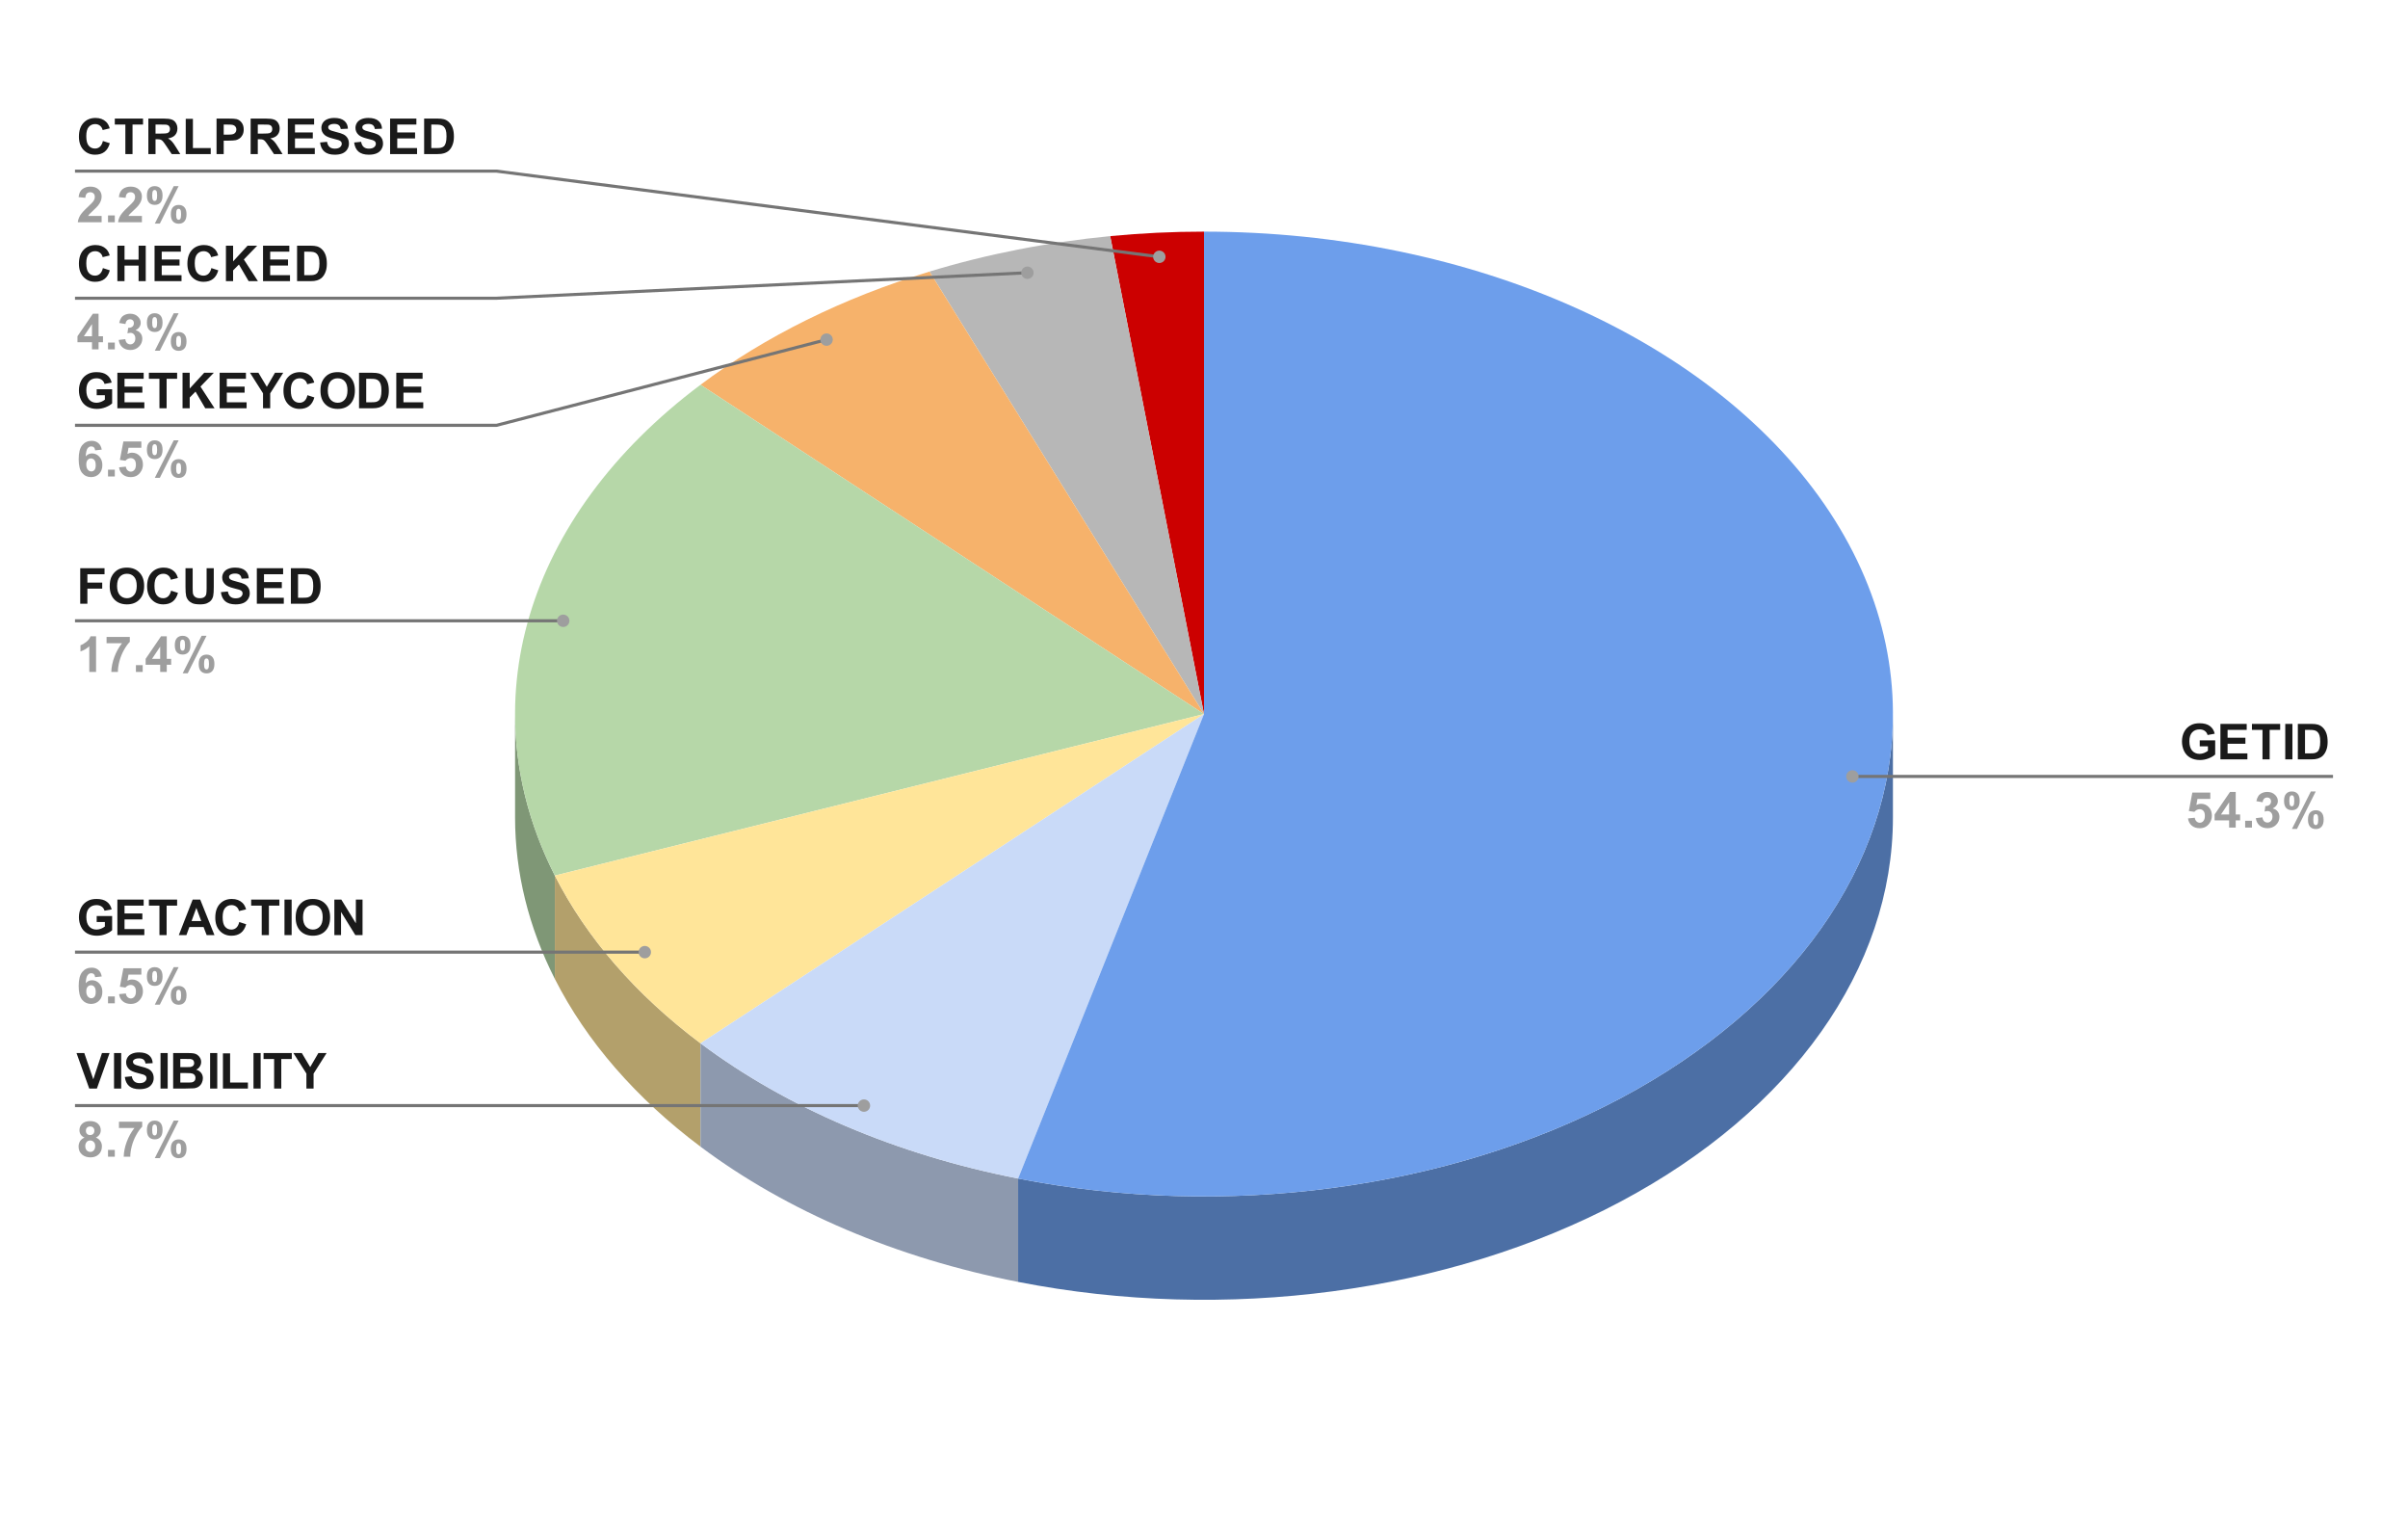 <svg version="1.1" viewBox="0.0 0.0 777.0 494.0" fill="none" stroke="none" stroke-linecap="square" stroke-miterlimit="10" width="777" height="494" xmlns:xlink="http://www.w3.org/1999/xlink" xmlns="http://www.w3.org/2000/svg"><path fill="#ffffff" d="M0 0L777.0 0L777.0 494.0L0 494.0L0 0Z" fill-rule="nonzero"/><path fill="#cc0000" d="M358.23 76.167C368.261 75.202 378.375 74.718 388.5 74.718L388.5 230.327Z" fill-rule="nonzero"/><path fill="#b7b7b7" d="M299.935 87.6C318.531 81.946 338.145 78.099 358.23 76.167L388.5 230.327Z" fill-rule="nonzero"/><path fill="#f6b26b" d="M226.035 124.115C246.833 108.527 271.987 96.098 299.935 87.6L388.5 230.327Z" fill-rule="nonzero"/><path fill="#7f9776" d="M179.035 315.783C170.541 299.053 166.2 281.428 166.2 263.673L166.2 230.327C166.2 248.083 170.541 265.708 179.035 282.438Z" fill-rule="nonzero"/><path fill="#b6d7a8" d="M179.035 282.438C151.225 227.661 169.351 166.601 226.035 124.115L388.5 230.327Z" fill-rule="nonzero"/><path fill="#b3a06b" d="M226.035 369.885C205.237 354.296 189.239 335.881 179.035 315.783L179.035 282.438C189.239 302.536 205.237 320.951 226.035 336.54Z" fill-rule="nonzero"/><path fill="#ffe599" d="M226.035 336.54C205.237 320.951 189.239 302.536 179.035 282.438L388.5 230.327Z" fill-rule="nonzero"/><path fill="#8d99ae" d="M328.524 413.512C289.296 405.818 253.842 390.726 226.035 369.885L226.035 336.54C253.842 357.381 289.296 372.473 328.524 380.167Z" fill-rule="nonzero"/><path fill="#c9daf8" d="M328.524 380.167C289.296 372.473 253.842 357.381 226.035 336.54L388.5 230.327Z" fill-rule="nonzero"/><path fill="#4c6fa5" d="M610.8 263.673C610.8 312.361 578.244 358.244 522.822 387.663C467.399 417.083 395.5 426.648 328.524 413.512L328.524 380.167C395.5 393.303 467.399 383.738 522.822 354.318C578.244 324.899 610.8 279.016 610.8 230.327Z" fill-rule="nonzero"/><path fill="#6d9eeb" d="M388.5 74.718C475.198 74.718 553.986 110 590.327 165.099C626.669 220.199 613.933 285.061 557.702 331.253C501.472 377.446 412.007 396.541 328.524 380.167L388.5 230.327Z" fill-rule="nonzero"/><path fill="#1a1a1a" d="M33.2 45.48L35.434 46.199Q34.919 48.074 33.716 48.996Q32.528 49.902 30.684 49.902Q28.403 49.902 26.934 48.34Q25.466 46.777 25.466 44.074Q25.466 41.215 26.934 39.636Q28.419 38.043 30.825 38.043Q32.919 38.043 34.231 39.293Q35.013 40.027 35.403 41.402L33.122 41.949Q32.919 41.058 32.263 40.543Q31.622 40.027 30.7 40.027Q29.434 40.027 28.637 40.949Q27.841 41.855 27.841 43.902Q27.841 46.074 28.622 46.996Q29.403 47.918 30.653 47.918Q31.575 47.918 32.231 47.34Q32.903 46.746 33.2 45.48ZM40.45 49.699L40.45 40.183L37.044 40.183L37.044 38.246L46.153 38.246L46.153 40.183L42.763 40.183L42.763 49.699L40.45 49.699ZM47.872 49.699L47.872 38.246L52.747 38.246Q54.575 38.246 55.403 38.558Q56.247 38.855 56.747 39.652Q57.247 40.433 57.247 41.449Q57.247 42.746 56.481 43.59Q55.731 44.418 54.216 44.636Q54.966 45.074 55.45 45.605Q55.95 46.121 56.778 47.465L58.169 49.699L55.403 49.699L53.731 47.199Q52.841 45.871 52.513 45.527Q52.184 45.168 51.809 45.043Q51.45 44.918 50.653 44.918L50.184 44.918L50.184 49.699L47.872 49.699ZM50.184 43.09L51.903 43.09Q53.559 43.09 53.966 42.949Q54.388 42.808 54.622 42.465Q54.856 42.121 54.856 41.605Q54.856 41.027 54.544 40.668Q54.247 40.308 53.684 40.215Q53.403 40.183 51.997 40.183L50.184 40.183L50.184 43.09ZM59.934 49.699L59.934 38.34L62.247 38.34L62.247 47.761L67.997 47.761L67.997 49.699L59.934 49.699ZM69.872 49.699L69.872 38.246L73.575 38.246Q75.684 38.246 76.325 38.418Q77.309 38.668 77.966 39.543Q78.638 40.402 78.638 41.761Q78.638 42.824 78.247 43.543Q77.872 44.261 77.278 44.668Q76.7 45.074 76.091 45.215Q75.263 45.371 73.684 45.371L72.184 45.371L72.184 49.699L69.872 49.699ZM72.184 40.183L72.184 43.433L73.45 43.433Q74.809 43.433 75.263 43.261Q75.731 43.074 75.997 42.699Q76.263 42.308 76.263 41.793Q76.263 41.168 75.888 40.761Q75.528 40.355 74.966 40.261Q74.544 40.183 73.294 40.183L72.184 40.183ZM80.872 49.699L80.872 38.246L85.747 38.246Q87.575 38.246 88.403 38.558Q89.247 38.855 89.747 39.652Q90.247 40.433 90.247 41.449Q90.247 42.746 89.481 43.59Q88.731 44.418 87.216 44.636Q87.966 45.074 88.45 45.605Q88.95 46.121 89.778 47.465L91.169 49.699L88.403 49.699L86.731 47.199Q85.841 45.871 85.513 45.527Q85.184 45.168 84.809 45.043Q84.45 44.918 83.653 44.918L83.184 44.918L83.184 49.699L80.872 49.699ZM83.184 43.09L84.903 43.09Q86.559 43.09 86.966 42.949Q87.388 42.808 87.622 42.465Q87.856 42.121 87.856 41.605Q87.856 41.027 87.544 40.668Q87.247 40.308 86.684 40.215Q86.403 40.183 84.997 40.183L83.184 40.183L83.184 43.09ZM92.872 49.699L92.872 38.246L101.356 38.246L101.356 40.183L95.184 40.183L95.184 42.715L100.934 42.715L100.934 44.652L95.184 44.652L95.184 47.761L101.575 47.761L101.575 49.699L92.872 49.699ZM103.278 45.965L105.528 45.746Q105.731 46.886 106.356 47.418Q106.981 47.949 108.028 47.949Q109.153 47.949 109.716 47.48Q110.278 46.996 110.278 46.371Q110.278 45.965 110.044 45.683Q109.809 45.386 109.216 45.183Q108.809 45.043 107.356 44.683Q105.497 44.215 104.747 43.543Q103.7 42.605 103.7 41.246Q103.7 40.371 104.184 39.605Q104.684 38.84 105.622 38.449Q106.559 38.043 107.872 38.043Q110.028 38.043 111.122 38.996Q112.216 39.933 112.263 41.511L109.95 41.621Q109.809 40.73 109.309 40.355Q108.825 39.965 107.856 39.965Q106.841 39.965 106.278 40.371Q105.903 40.636 105.903 41.09Q105.903 41.496 106.247 41.777Q106.684 42.152 108.372 42.558Q110.059 42.949 110.872 43.371Q111.684 43.793 112.138 44.543Q112.591 45.277 112.591 46.355Q112.591 47.34 112.044 48.199Q111.497 49.058 110.497 49.48Q109.497 49.902 108.013 49.902Q105.841 49.902 104.669 48.902Q103.513 47.886 103.278 45.965ZM114.278 45.965L116.528 45.746Q116.731 46.886 117.356 47.418Q117.981 47.949 119.028 47.949Q120.153 47.949 120.716 47.48Q121.278 46.996 121.278 46.371Q121.278 45.965 121.044 45.683Q120.809 45.386 120.216 45.183Q119.809 45.043 118.356 44.683Q116.497 44.215 115.747 43.543Q114.7 42.605 114.7 41.246Q114.7 40.371 115.184 39.605Q115.684 38.84 116.622 38.449Q117.559 38.043 118.872 38.043Q121.028 38.043 122.122 38.996Q123.216 39.933 123.263 41.511L120.95 41.621Q120.809 40.73 120.309 40.355Q119.825 39.965 118.856 39.965Q117.841 39.965 117.278 40.371Q116.903 40.636 116.903 41.09Q116.903 41.496 117.247 41.777Q117.684 42.152 119.372 42.558Q121.059 42.949 121.872 43.371Q122.684 43.793 123.138 44.543Q123.591 45.277 123.591 46.355Q123.591 47.34 123.044 48.199Q122.497 49.058 121.497 49.48Q120.497 49.902 119.013 49.902Q116.841 49.902 115.669 48.902Q114.513 47.886 114.278 45.965ZM125.872 49.699L125.872 38.246L134.356 38.246L134.356 40.183L128.184 40.183L128.184 42.715L133.934 42.715L133.934 44.652L128.184 44.652L128.184 47.761L134.575 47.761L134.575 49.699L125.872 49.699ZM136.856 38.246L141.091 38.246Q142.512 38.246 143.262 38.465Q144.278 38.761 144.997 39.527Q145.716 40.277 146.091 41.371Q146.466 42.465 146.466 44.074Q146.466 45.496 146.106 46.511Q145.684 47.761 144.887 48.543Q144.278 49.121 143.262 49.449Q142.497 49.699 141.216 49.699L136.856 49.699L136.856 38.246ZM139.169 40.183L139.169 47.761L140.903 47.761Q141.872 47.761 142.294 47.652Q142.856 47.511 143.231 47.183Q143.606 46.84 143.841 46.074Q144.075 45.308 144.075 43.98Q144.075 42.652 143.841 41.949Q143.606 41.23 143.184 40.84Q142.762 40.433 142.106 40.293Q141.622 40.183 140.216 40.183L139.169 40.183Z" fill-rule="nonzero"/><path fill="#9e9e9e" d="M32.794 69.652L32.794 71.699L25.106 71.699Q25.231 70.543 25.856 69.511Q26.481 68.465 28.325 66.761Q29.809 65.371 30.137 64.886Q30.591 64.199 30.591 63.543Q30.591 62.808 30.2 62.418Q29.809 62.011 29.106 62.011Q28.419 62.011 28.012 62.433Q27.606 62.84 27.544 63.808L25.356 63.59Q25.559 61.777 26.591 60.996Q27.622 60.199 29.169 60.199Q30.856 60.199 31.825 61.121Q32.794 62.027 32.794 63.386Q32.794 64.152 32.513 64.855Q32.247 65.558 31.637 66.324Q31.247 66.824 30.2 67.777Q29.169 68.73 28.887 69.043Q28.606 69.355 28.434 69.652L32.794 69.652ZM34.856 71.699L34.856 69.496L37.044 69.496L37.044 71.699L34.856 71.699ZM45.794 69.652L45.794 71.699L38.106 71.699Q38.231 70.543 38.856 69.511Q39.481 68.465 41.325 66.761Q42.809 65.371 43.138 64.886Q43.591 64.199 43.591 63.543Q43.591 62.808 43.2 62.418Q42.809 62.011 42.106 62.011Q41.419 62.011 41.013 62.433Q40.606 62.84 40.544 63.808L38.356 63.59Q38.559 61.777 39.591 60.996Q40.622 60.199 42.169 60.199Q43.856 60.199 44.825 61.121Q45.794 62.027 45.794 63.386Q45.794 64.152 45.513 64.855Q45.247 65.558 44.638 66.324Q44.247 66.824 43.2 67.777Q42.169 68.73 41.888 69.043Q41.606 69.355 41.434 69.652L45.794 69.652ZM47.403 63.074Q47.403 61.527 48.075 60.793Q48.747 60.043 49.903 60.043Q51.106 60.043 51.778 60.793Q52.45 61.527 52.45 63.074Q52.45 64.605 51.778 65.355Q51.106 66.09 49.95 66.09Q48.747 66.09 48.075 65.355Q47.403 64.621 47.403 63.074ZM49.106 63.058Q49.106 64.168 49.372 64.558Q49.559 64.84 49.903 64.84Q50.263 64.84 50.45 64.558Q50.7 64.168 50.7 63.058Q50.7 61.933 50.45 61.558Q50.263 61.277 49.903 61.277Q49.559 61.277 49.372 61.558Q49.106 61.933 49.106 63.058ZM51.575 72.136L49.95 72.136L56.059 60.043L57.638 60.043L51.575 72.136ZM55.122 69.121Q55.122 67.59 55.794 66.855Q56.481 66.105 57.653 66.105Q58.825 66.105 59.497 66.855Q60.184 67.59 60.184 69.121Q60.184 70.668 59.497 71.418Q58.825 72.168 57.669 72.168Q56.481 72.168 55.794 71.418Q55.122 70.668 55.122 69.121ZM56.841 69.121Q56.841 70.23 57.091 70.605Q57.294 70.902 57.638 70.902Q57.981 70.902 58.169 70.621Q58.434 70.23 58.434 69.121Q58.434 67.996 58.184 67.621Q57.981 67.34 57.638 67.34Q57.278 67.34 57.091 67.621Q56.841 67.996 56.841 69.121Z" fill-rule="nonzero"/><path stroke="#757575" stroke-width="1.0" stroke-linecap="butt" d="M24.7 55.199L160.2 55.199L374.088 82.843" fill-rule="nonzero"/><path fill="#9e9e9e" d="M376.088 82.843C376.088 81.738 375.193 80.843 374.088 80.843C372.984 80.843 372.088 81.738 372.088 82.843C372.088 83.947 372.984 84.843 374.088 84.843C375.193 84.843 376.088 83.947 376.088 82.843" fill-rule="nonzero"/><path fill="#1a1a1a" d="M33.2 86.48L35.434 87.199Q34.919 89.074 33.716 89.996Q32.528 90.902 30.684 90.902Q28.403 90.902 26.934 89.34Q25.466 87.777 25.466 85.074Q25.466 82.215 26.934 80.636Q28.419 79.043 30.825 79.043Q32.919 79.043 34.231 80.293Q35.013 81.027 35.403 82.402L33.122 82.949Q32.919 82.058 32.263 81.543Q31.622 81.027 30.7 81.027Q29.434 81.027 28.637 81.949Q27.841 82.855 27.841 84.902Q27.841 87.074 28.622 87.996Q29.403 88.918 30.653 88.918Q31.575 88.918 32.231 88.34Q32.903 87.746 33.2 86.48ZM37.872 90.699L37.872 79.246L40.184 79.246L40.184 83.746L44.716 83.746L44.716 79.246L47.028 79.246L47.028 90.699L44.716 90.699L44.716 85.683L40.184 85.683L40.184 90.699L37.872 90.699ZM49.872 90.699L49.872 79.246L58.356 79.246L58.356 81.183L52.184 81.183L52.184 83.715L57.934 83.715L57.934 85.652L52.184 85.652L52.184 88.761L58.575 88.761L58.575 90.699L49.872 90.699ZM68.2 86.48L70.434 87.199Q69.919 89.074 68.716 89.996Q67.528 90.902 65.684 90.902Q63.403 90.902 61.934 89.34Q60.466 87.777 60.466 85.074Q60.466 82.215 61.934 80.636Q63.419 79.043 65.825 79.043Q67.919 79.043 69.231 80.293Q70.013 81.027 70.403 82.402L68.122 82.949Q67.919 82.058 67.263 81.543Q66.622 81.027 65.7 81.027Q64.434 81.027 63.638 81.949Q62.841 82.855 62.841 84.902Q62.841 87.074 63.622 87.996Q64.403 88.918 65.653 88.918Q66.575 88.918 67.231 88.34Q67.903 87.746 68.2 86.48ZM72.903 90.699L72.903 79.246L75.216 79.246L75.216 84.324L79.888 79.246L82.997 79.246L78.684 83.699L83.231 90.699L80.231 90.699L77.091 85.324L75.216 87.23L75.216 90.699L72.903 90.699ZM84.872 90.699L84.872 79.246L93.356 79.246L93.356 81.183L87.184 81.183L87.184 83.715L92.934 83.715L92.934 85.652L87.184 85.652L87.184 88.761L93.575 88.761L93.575 90.699L84.872 90.699ZM95.856 79.246L100.091 79.246Q101.513 79.246 102.263 79.465Q103.278 79.761 103.997 80.527Q104.716 81.277 105.091 82.371Q105.466 83.465 105.466 85.074Q105.466 86.496 105.106 87.511Q104.684 88.761 103.888 89.543Q103.278 90.121 102.263 90.449Q101.497 90.699 100.216 90.699L95.856 90.699L95.856 79.246ZM98.169 81.183L98.169 88.761L99.903 88.761Q100.872 88.761 101.294 88.652Q101.856 88.511 102.231 88.183Q102.606 87.84 102.841 87.074Q103.075 86.308 103.075 84.98Q103.075 83.652 102.841 82.949Q102.606 82.23 102.184 81.84Q101.763 81.433 101.106 81.293Q100.622 81.183 99.216 81.183L98.169 81.183Z" fill-rule="nonzero"/><path fill="#9e9e9e" d="M29.684 112.699L29.684 110.386L24.997 110.386L24.997 108.465L29.966 101.199L31.809 101.199L31.809 108.465L33.231 108.465L33.231 110.386L31.809 110.386L31.809 112.699L29.684 112.699ZM29.684 108.465L29.684 104.543L27.059 108.465L29.684 108.465ZM34.856 112.699L34.856 110.496L37.044 110.496L37.044 112.699L34.856 112.699ZM38.309 109.652L40.434 109.402Q40.528 110.215 40.966 110.652Q41.419 111.074 42.059 111.074Q42.731 111.074 43.2 110.558Q43.669 110.043 43.669 109.168Q43.669 108.34 43.216 107.855Q42.778 107.371 42.138 107.371Q41.716 107.371 41.122 107.527L41.372 105.746Q42.263 105.761 42.731 105.355Q43.2 104.949 43.2 104.261Q43.2 103.683 42.856 103.34Q42.513 102.996 41.934 102.996Q41.372 102.996 40.966 103.386Q40.575 103.777 40.497 104.527L38.466 104.183Q38.684 103.152 39.106 102.527Q39.528 101.902 40.294 101.558Q41.059 101.199 41.997 101.199Q43.622 101.199 44.591 102.23Q45.403 103.074 45.403 104.136Q45.403 105.636 43.747 106.543Q44.731 106.746 45.325 107.48Q45.919 108.215 45.919 109.261Q45.919 110.761 44.809 111.84Q43.716 112.902 42.075 112.902Q40.513 112.902 39.481 112.011Q38.466 111.105 38.309 109.652ZM47.403 104.074Q47.403 102.527 48.075 101.793Q48.747 101.043 49.903 101.043Q51.106 101.043 51.778 101.793Q52.45 102.527 52.45 104.074Q52.45 105.605 51.778 106.355Q51.106 107.09 49.95 107.09Q48.747 107.09 48.075 106.355Q47.403 105.621 47.403 104.074ZM49.106 104.058Q49.106 105.168 49.372 105.558Q49.559 105.84 49.903 105.84Q50.263 105.84 50.45 105.558Q50.7 105.168 50.7 104.058Q50.7 102.933 50.45 102.558Q50.263 102.277 49.903 102.277Q49.559 102.277 49.372 102.558Q49.106 102.933 49.106 104.058ZM51.575 113.136L49.95 113.136L56.059 101.043L57.638 101.043L51.575 113.136ZM55.122 110.121Q55.122 108.59 55.794 107.855Q56.481 107.105 57.653 107.105Q58.825 107.105 59.497 107.855Q60.184 108.59 60.184 110.121Q60.184 111.668 59.497 112.418Q58.825 113.168 57.669 113.168Q56.481 113.168 55.794 112.418Q55.122 111.668 55.122 110.121ZM56.841 110.121Q56.841 111.23 57.091 111.605Q57.294 111.902 57.638 111.902Q57.981 111.902 58.169 111.621Q58.434 111.23 58.434 110.121Q58.434 108.996 58.184 108.621Q57.981 108.34 57.638 108.34Q57.278 108.34 57.091 108.621Q56.841 108.996 56.841 110.121Z" fill-rule="nonzero"/><path stroke="#757575" stroke-width="1.0" stroke-linecap="butt" d="M24.7 96.199L160.2 96.199L331.523 87.98" fill-rule="nonzero"/><path fill="#9e9e9e" d="M333.523 87.98C333.523 86.875 332.628 85.98 331.523 85.98C330.418 85.98 329.523 86.875 329.523 87.98C329.523 89.084 330.418 89.98 331.523 89.98C332.628 89.98 333.523 89.084 333.523 87.98" fill-rule="nonzero"/><path fill="#1a1a1a" d="M31.2 127.48L31.2 125.558L36.184 125.558L36.184 130.121Q35.45 130.824 34.075 131.371Q32.7 131.902 31.278 131.902Q29.481 131.902 28.137 131.152Q26.809 130.386 26.137 128.98Q25.466 127.574 25.466 125.933Q25.466 124.136 26.216 122.746Q26.966 121.355 28.419 120.621Q29.512 120.043 31.153 120.043Q33.294 120.043 34.481 120.949Q35.684 121.84 36.028 123.418L33.731 123.84Q33.497 122.996 32.825 122.511Q32.153 122.027 31.153 122.027Q29.637 122.027 28.747 122.996Q27.856 123.949 27.856 125.84Q27.856 127.871 28.762 128.902Q29.669 129.918 31.137 129.918Q31.856 129.918 32.591 129.636Q33.325 129.34 33.841 128.933L33.841 127.48L31.2 127.48ZM37.872 131.699L37.872 120.246L46.356 120.246L46.356 122.183L40.184 122.183L40.184 124.715L45.934 124.715L45.934 126.652L40.184 126.652L40.184 129.761L46.575 129.761L46.575 131.699L37.872 131.699ZM51.45 131.699L51.45 122.183L48.044 122.183L48.044 120.246L57.153 120.246L57.153 122.183L53.763 122.183L53.763 131.699L51.45 131.699ZM58.903 131.699L58.903 120.246L61.216 120.246L61.216 125.324L65.888 120.246L68.997 120.246L64.684 124.699L69.231 131.699L66.231 131.699L63.091 126.324L61.216 128.23L61.216 131.699L58.903 131.699ZM70.872 131.699L70.872 120.246L79.356 120.246L79.356 122.183L73.184 122.183L73.184 124.715L78.934 124.715L78.934 126.652L73.184 126.652L73.184 129.761L79.575 129.761L79.575 131.699L70.872 131.699ZM84.872 131.699L84.872 126.871L80.669 120.246L83.388 120.246L86.091 124.777L88.731 120.246L91.388 120.246L87.184 126.886L87.184 131.699L84.872 131.699ZM99.2 127.48L101.434 128.199Q100.919 130.074 99.716 130.996Q98.528 131.902 96.684 131.902Q94.403 131.902 92.934 130.34Q91.466 128.777 91.466 126.074Q91.466 123.215 92.934 121.636Q94.419 120.043 96.825 120.043Q98.919 120.043 100.231 121.293Q101.013 122.027 101.403 123.402L99.122 123.949Q98.919 123.058 98.263 122.543Q97.622 122.027 96.7 122.027Q95.434 122.027 94.638 122.949Q93.841 123.855 93.841 125.902Q93.841 128.074 94.622 128.996Q95.403 129.918 96.653 129.918Q97.575 129.918 98.231 129.34Q98.903 128.746 99.2 127.48ZM103.403 126.043Q103.403 124.293 103.919 123.105Q104.309 122.23 104.981 121.543Q105.669 120.84 106.466 120.496Q107.544 120.043 108.934 120.043Q111.466 120.043 112.981 121.621Q114.513 123.183 114.513 125.98Q114.513 128.761 112.997 130.34Q111.497 131.902 108.966 131.902Q106.419 131.902 104.903 130.34Q103.403 128.777 103.403 126.043ZM105.778 125.965Q105.778 127.902 106.669 128.918Q107.575 129.918 108.966 129.918Q110.341 129.918 111.231 128.918Q112.122 127.918 112.122 125.933Q112.122 123.965 111.247 122.996Q110.388 122.027 108.966 122.027Q107.528 122.027 106.653 123.011Q105.778 123.98 105.778 125.965ZM115.856 120.246L120.091 120.246Q121.513 120.246 122.263 120.465Q123.278 120.761 123.997 121.527Q124.716 122.277 125.091 123.371Q125.466 124.465 125.466 126.074Q125.466 127.496 125.106 128.511Q124.684 129.761 123.888 130.543Q123.278 131.121 122.263 131.449Q121.497 131.699 120.216 131.699L115.856 131.699L115.856 120.246ZM118.169 122.183L118.169 129.761L119.903 129.761Q120.872 129.761 121.294 129.652Q121.856 129.511 122.231 129.183Q122.606 128.84 122.841 128.074Q123.075 127.308 123.075 125.98Q123.075 124.652 122.841 123.949Q122.606 123.23 122.184 122.84Q121.763 122.433 121.106 122.293Q120.622 122.183 119.216 122.183L118.169 122.183ZM127.872 131.699L127.872 120.246L136.356 120.246L136.356 122.183L130.184 122.183L130.184 124.715L135.934 124.715L135.934 126.652L130.184 126.652L130.184 129.761L136.575 129.761L136.575 131.699L127.872 131.699Z" fill-rule="nonzero"/><path fill="#9e9e9e" d="M32.825 145.043L30.7 145.277Q30.622 144.621 30.294 144.308Q29.966 143.996 29.434 143.996Q28.747 143.996 28.262 144.621Q27.778 145.246 27.653 147.23Q28.481 146.261 29.7 146.261Q31.075 146.261 32.044 147.308Q33.028 148.355 33.028 150.011Q33.028 151.761 31.997 152.84Q30.966 153.902 29.356 153.902Q27.622 153.902 26.497 152.558Q25.387 151.199 25.387 148.121Q25.387 144.98 26.544 143.59Q27.716 142.199 29.575 142.199Q30.872 142.199 31.731 142.933Q32.591 143.652 32.825 145.043ZM27.841 149.84Q27.841 150.902 28.325 151.496Q28.825 152.074 29.466 152.074Q30.075 152.074 30.481 151.605Q30.887 151.121 30.887 150.027Q30.887 148.918 30.45 148.402Q30.012 147.871 29.356 147.871Q28.716 147.871 28.278 148.371Q27.841 148.871 27.841 149.84ZM34.856 153.699L34.856 151.496L37.044 151.496L37.044 153.699L34.856 153.699ZM38.419 150.746L40.606 150.527Q40.7 151.261 41.153 151.699Q41.622 152.136 42.216 152.136Q42.903 152.136 43.372 151.574Q43.856 151.011 43.856 149.886Q43.856 148.84 43.388 148.308Q42.919 147.777 42.153 147.777Q41.216 147.777 40.466 148.621L38.684 148.355L39.809 142.402L45.606 142.402L45.606 144.449L41.466 144.449L41.122 146.402Q41.856 146.027 42.622 146.027Q44.091 146.027 45.106 147.09Q46.122 148.152 46.122 149.855Q46.122 151.261 45.294 152.371Q44.184 153.902 42.2 153.902Q40.606 153.902 39.606 153.043Q38.606 152.183 38.419 150.746ZM47.403 145.074Q47.403 143.527 48.075 142.793Q48.747 142.043 49.903 142.043Q51.106 142.043 51.778 142.793Q52.45 143.527 52.45 145.074Q52.45 146.605 51.778 147.355Q51.106 148.09 49.95 148.09Q48.747 148.09 48.075 147.355Q47.403 146.621 47.403 145.074ZM49.106 145.058Q49.106 146.168 49.372 146.558Q49.559 146.84 49.903 146.84Q50.263 146.84 50.45 146.558Q50.7 146.168 50.7 145.058Q50.7 143.933 50.45 143.558Q50.263 143.277 49.903 143.277Q49.559 143.277 49.372 143.558Q49.106 143.933 49.106 145.058ZM51.575 154.136L49.95 154.136L56.059 142.043L57.638 142.043L51.575 154.136ZM55.122 151.121Q55.122 149.59 55.794 148.855Q56.481 148.105 57.653 148.105Q58.825 148.105 59.497 148.855Q60.184 149.59 60.184 151.121Q60.184 152.668 59.497 153.418Q58.825 154.168 57.669 154.168Q56.481 154.168 55.794 153.418Q55.122 152.668 55.122 151.121ZM56.841 151.121Q56.841 152.23 57.091 152.605Q57.294 152.902 57.638 152.902Q57.981 152.902 58.169 152.621Q58.434 152.23 58.434 151.121Q58.434 149.996 58.184 149.621Q57.981 149.34 57.638 149.34Q57.278 149.34 57.091 149.621Q56.841 149.996 56.841 151.121Z" fill-rule="nonzero"/><path stroke="#757575" stroke-width="1.0" stroke-linecap="butt" d="M24.7 137.199L160.2 137.199L266.714 109.555" fill-rule="nonzero"/><path fill="#9e9e9e" d="M268.714 109.555C268.714 108.451 267.818 107.555 266.714 107.555C265.609 107.555 264.714 108.451 264.714 109.555C264.714 110.66 265.609 111.555 266.714 111.555C267.818 111.555 268.714 110.66 268.714 109.555" fill-rule="nonzero"/><path fill="#1a1a1a" d="M25.887 194.751L25.887 183.298L33.731 183.298L33.731 185.235L28.2 185.235L28.2 187.938L32.981 187.938L32.981 189.876L28.2 189.876L28.2 194.751L25.887 194.751ZM35.403 189.094Q35.403 187.344 35.919 186.157Q36.309 185.282 36.981 184.594Q37.669 183.891 38.466 183.548Q39.544 183.094 40.934 183.094Q43.466 183.094 44.981 184.673Q46.513 186.235 46.513 189.032Q46.513 191.813 44.997 193.391Q43.497 194.954 40.966 194.954Q38.419 194.954 36.903 193.391Q35.403 191.829 35.403 189.094ZM37.778 189.016Q37.778 190.954 38.669 191.969Q39.575 192.969 40.966 192.969Q42.341 192.969 43.231 191.969Q44.122 190.969 44.122 188.985Q44.122 187.016 43.247 186.048Q42.388 185.079 40.966 185.079Q39.528 185.079 38.653 186.063Q37.778 187.032 37.778 189.016ZM55.2 190.532L57.434 191.251Q56.919 193.126 55.716 194.048Q54.528 194.954 52.684 194.954Q50.403 194.954 48.934 193.391Q47.466 191.829 47.466 189.126Q47.466 186.266 48.934 184.688Q50.419 183.094 52.825 183.094Q54.919 183.094 56.231 184.344Q57.013 185.079 57.403 186.454L55.122 187.001Q54.919 186.11 54.263 185.594Q53.622 185.079 52.7 185.079Q51.434 185.079 50.638 186.001Q49.841 186.907 49.841 188.954Q49.841 191.126 50.622 192.048Q51.403 192.969 52.653 192.969Q53.575 192.969 54.231 192.391Q54.903 191.798 55.2 190.532ZM59.856 183.298L62.169 183.298L62.169 189.501Q62.169 190.969 62.247 191.407Q62.403 192.11 62.95 192.548Q63.513 192.969 64.481 192.969Q65.466 192.969 65.966 192.563Q66.466 192.157 66.559 191.579Q66.669 190.985 66.669 189.626L66.669 183.298L68.981 183.298L68.981 189.313Q68.981 191.376 68.794 192.235Q68.606 193.079 68.106 193.673Q67.606 194.251 66.763 194.61Q65.919 194.954 64.559 194.954Q62.919 194.954 62.059 194.579Q61.216 194.188 60.716 193.579Q60.231 192.969 60.075 192.313Q59.856 191.329 59.856 189.407L59.856 183.298ZM71.278 191.016L73.528 190.798Q73.731 191.938 74.356 192.469Q74.981 193.001 76.028 193.001Q77.153 193.001 77.716 192.532Q78.278 192.048 78.278 191.423Q78.278 191.016 78.044 190.735Q77.809 190.438 77.216 190.235Q76.809 190.094 75.356 189.735Q73.497 189.266 72.747 188.594Q71.7 187.657 71.7 186.298Q71.7 185.423 72.184 184.657Q72.684 183.891 73.622 183.501Q74.559 183.094 75.872 183.094Q78.028 183.094 79.122 184.048Q80.216 184.985 80.263 186.563L77.95 186.673Q77.809 185.782 77.309 185.407Q76.825 185.016 75.856 185.016Q74.841 185.016 74.278 185.423Q73.903 185.688 73.903 186.141Q73.903 186.548 74.247 186.829Q74.684 187.204 76.372 187.61Q78.059 188.001 78.872 188.423Q79.684 188.844 80.138 189.594Q80.591 190.329 80.591 191.407Q80.591 192.391 80.044 193.251Q79.497 194.11 78.497 194.532Q77.497 194.954 76.013 194.954Q73.841 194.954 72.669 193.954Q71.513 192.938 71.278 191.016ZM82.872 194.751L82.872 183.298L91.356 183.298L91.356 185.235L85.184 185.235L85.184 187.766L90.934 187.766L90.934 189.704L85.184 189.704L85.184 192.813L91.575 192.813L91.575 194.751L82.872 194.751ZM93.856 183.298L98.091 183.298Q99.513 183.298 100.263 183.516Q101.278 183.813 101.997 184.579Q102.716 185.329 103.091 186.423Q103.466 187.516 103.466 189.126Q103.466 190.548 103.106 191.563Q102.684 192.813 101.888 193.594Q101.278 194.173 100.263 194.501Q99.497 194.751 98.216 194.751L93.856 194.751L93.856 183.298ZM96.169 185.235L96.169 192.813L97.903 192.813Q98.872 192.813 99.294 192.704Q99.856 192.563 100.231 192.235Q100.606 191.891 100.841 191.126Q101.075 190.36 101.075 189.032Q101.075 187.704 100.841 187.001Q100.606 186.282 100.184 185.891Q99.763 185.485 99.106 185.344Q98.622 185.235 97.216 185.235L96.169 185.235Z" fill-rule="nonzero"/><path fill="#9e9e9e" d="M30.997 216.751L28.809 216.751L28.809 208.469Q27.606 209.594 25.966 210.141L25.966 208.141Q26.825 207.86 27.825 207.079Q28.841 206.298 29.216 205.251L30.997 205.251L30.997 216.751ZM34.388 207.485L34.388 205.454L41.888 205.454L41.888 207.048Q40.966 207.954 39.997 209.673Q39.044 211.376 38.528 213.313Q38.028 215.235 38.044 216.751L35.919 216.751Q35.981 214.376 36.903 211.907Q37.825 209.438 39.372 207.485L34.388 207.485ZM43.856 216.751L43.856 214.548L46.044 214.548L46.044 216.751L43.856 216.751ZM51.684 216.751L51.684 214.438L46.997 214.438L46.997 212.516L51.966 205.251L53.809 205.251L53.809 212.516L55.231 212.516L55.231 214.438L53.809 214.438L53.809 216.751L51.684 216.751ZM51.684 212.516L51.684 208.594L49.059 212.516L51.684 212.516ZM56.403 208.126Q56.403 206.579 57.075 205.844Q57.747 205.094 58.903 205.094Q60.106 205.094 60.778 205.844Q61.45 206.579 61.45 208.126Q61.45 209.657 60.778 210.407Q60.106 211.141 58.95 211.141Q57.747 211.141 57.075 210.407Q56.403 209.673 56.403 208.126ZM58.106 208.11Q58.106 209.219 58.372 209.61Q58.559 209.891 58.903 209.891Q59.263 209.891 59.45 209.61Q59.7 209.219 59.7 208.11Q59.7 206.985 59.45 206.61Q59.263 206.329 58.903 206.329Q58.559 206.329 58.372 206.61Q58.106 206.985 58.106 208.11ZM60.575 217.188L58.95 217.188L65.059 205.094L66.638 205.094L60.575 217.188ZM64.122 214.173Q64.122 212.641 64.794 211.907Q65.481 211.157 66.653 211.157Q67.825 211.157 68.497 211.907Q69.184 212.641 69.184 214.173Q69.184 215.719 68.497 216.469Q67.825 217.219 66.669 217.219Q65.481 217.219 64.794 216.469Q64.122 215.719 64.122 214.173ZM65.841 214.173Q65.841 215.282 66.091 215.657Q66.294 215.954 66.638 215.954Q66.981 215.954 67.169 215.673Q67.434 215.282 67.434 214.173Q67.434 213.048 67.184 212.673Q66.981 212.391 66.638 212.391Q66.278 212.391 66.091 212.673Q65.841 213.048 65.841 214.173Z" fill-rule="nonzero"/><path stroke="#757575" stroke-width="1.0" stroke-linecap="butt" d="M24.7 200.251L160.2 200.251L181.732 200.251" fill-rule="nonzero"/><path fill="#9e9e9e" d="M183.732 200.251C183.732 199.146 182.837 198.251 181.732 198.251C180.628 198.251 179.732 199.146 179.732 200.251C179.732 201.355 180.628 202.251 181.732 202.251C182.837 202.251 183.732 201.355 183.732 200.251" fill-rule="nonzero"/><path fill="#1a1a1a" d="M31.2 297.419L31.2 295.497L36.184 295.497L36.184 300.059Q35.45 300.762 34.075 301.309Q32.7 301.84 31.278 301.84Q29.481 301.84 28.137 301.09Q26.809 300.325 26.137 298.919Q25.466 297.512 25.466 295.872Q25.466 294.075 26.216 292.684Q26.966 291.294 28.419 290.559Q29.512 289.981 31.153 289.981Q33.294 289.981 34.481 290.887Q35.684 291.778 36.028 293.356L33.731 293.778Q33.497 292.934 32.825 292.45Q32.153 291.965 31.153 291.965Q29.637 291.965 28.747 292.934Q27.856 293.887 27.856 295.778Q27.856 297.809 28.762 298.84Q29.669 299.856 31.137 299.856Q31.856 299.856 32.591 299.575Q33.325 299.278 33.841 298.872L33.841 297.419L31.2 297.419ZM37.872 301.637L37.872 290.184L46.356 290.184L46.356 292.122L40.184 292.122L40.184 294.653L45.934 294.653L45.934 296.59L40.184 296.59L40.184 299.7L46.575 299.7L46.575 301.637L37.872 301.637ZM51.45 301.637L51.45 292.122L48.044 292.122L48.044 290.184L57.153 290.184L57.153 292.122L53.763 292.122L53.763 301.637L51.45 301.637ZM69.2 301.637L66.684 301.637L65.684 299.028L61.106 299.028L60.153 301.637L57.7 301.637L62.169 290.184L64.606 290.184L69.2 301.637ZM64.934 297.106L63.356 292.856L61.809 297.106L64.934 297.106ZM77.2 297.419L79.434 298.137Q78.919 300.012 77.716 300.934Q76.528 301.84 74.684 301.84Q72.403 301.84 70.934 300.278Q69.466 298.715 69.466 296.012Q69.466 293.153 70.934 291.575Q72.419 289.981 74.825 289.981Q76.919 289.981 78.231 291.231Q79.013 291.965 79.403 293.34L77.122 293.887Q76.919 292.997 76.263 292.481Q75.622 291.965 74.7 291.965Q73.434 291.965 72.638 292.887Q71.841 293.794 71.841 295.84Q71.841 298.012 72.622 298.934Q73.403 299.856 74.653 299.856Q75.575 299.856 76.231 299.278Q76.903 298.684 77.2 297.419ZM84.45 301.637L84.45 292.122L81.044 292.122L81.044 290.184L90.153 290.184L90.153 292.122L86.763 292.122L86.763 301.637L84.45 301.637ZM91.794 301.637L91.794 290.184L94.106 290.184L94.106 301.637L91.794 301.637ZM95.403 295.981Q95.403 294.231 95.919 293.044Q96.309 292.169 96.981 291.481Q97.669 290.778 98.466 290.434Q99.544 289.981 100.934 289.981Q103.466 289.981 104.981 291.559Q106.513 293.122 106.513 295.919Q106.513 298.7 104.997 300.278Q103.497 301.84 100.966 301.84Q98.419 301.84 96.903 300.278Q95.403 298.715 95.403 295.981ZM97.778 295.903Q97.778 297.84 98.669 298.856Q99.575 299.856 100.966 299.856Q102.341 299.856 103.231 298.856Q104.122 297.856 104.122 295.872Q104.122 293.903 103.247 292.934Q102.388 291.965 100.966 291.965Q99.528 291.965 98.653 292.95Q97.778 293.919 97.778 295.903ZM107.888 301.637L107.888 290.184L110.138 290.184L114.825 297.825L114.825 290.184L116.981 290.184L116.981 301.637L114.653 301.637L110.044 294.169L110.044 301.637L107.888 301.637Z" fill-rule="nonzero"/><path fill="#9e9e9e" d="M32.825 314.981L30.7 315.215Q30.622 314.559 30.294 314.247Q29.966 313.934 29.434 313.934Q28.747 313.934 28.262 314.559Q27.778 315.184 27.653 317.169Q28.481 316.2 29.7 316.2Q31.075 316.2 32.044 317.247Q33.028 318.294 33.028 319.95Q33.028 321.7 31.997 322.778Q30.966 323.84 29.356 323.84Q27.622 323.84 26.497 322.497Q25.387 321.137 25.387 318.059Q25.387 314.919 26.544 313.528Q27.716 312.137 29.575 312.137Q30.872 312.137 31.731 312.872Q32.591 313.59 32.825 314.981ZM27.841 319.778Q27.841 320.84 28.325 321.434Q28.825 322.012 29.466 322.012Q30.075 322.012 30.481 321.544Q30.887 321.059 30.887 319.965Q30.887 318.856 30.45 318.34Q30.012 317.809 29.356 317.809Q28.716 317.809 28.278 318.309Q27.841 318.809 27.841 319.778ZM34.856 323.637L34.856 321.434L37.044 321.434L37.044 323.637L34.856 323.637ZM38.419 320.684L40.606 320.465Q40.7 321.2 41.153 321.637Q41.622 322.075 42.216 322.075Q42.903 322.075 43.372 321.512Q43.856 320.95 43.856 319.825Q43.856 318.778 43.388 318.247Q42.919 317.715 42.153 317.715Q41.216 317.715 40.466 318.559L38.684 318.294L39.809 312.34L45.606 312.34L45.606 314.387L41.466 314.387L41.122 316.34Q41.856 315.965 42.622 315.965Q44.091 315.965 45.106 317.028Q46.122 318.09 46.122 319.794Q46.122 321.2 45.294 322.309Q44.184 323.84 42.2 323.84Q40.606 323.84 39.606 322.981Q38.606 322.122 38.419 320.684ZM47.403 315.012Q47.403 313.465 48.075 312.731Q48.747 311.981 49.903 311.981Q51.106 311.981 51.778 312.731Q52.45 313.465 52.45 315.012Q52.45 316.544 51.778 317.294Q51.106 318.028 49.95 318.028Q48.747 318.028 48.075 317.294Q47.403 316.559 47.403 315.012ZM49.106 314.997Q49.106 316.106 49.372 316.497Q49.559 316.778 49.903 316.778Q50.263 316.778 50.45 316.497Q50.7 316.106 50.7 314.997Q50.7 313.872 50.45 313.497Q50.263 313.215 49.903 313.215Q49.559 313.215 49.372 313.497Q49.106 313.872 49.106 314.997ZM51.575 324.075L49.95 324.075L56.059 311.981L57.638 311.981L51.575 324.075ZM55.122 321.059Q55.122 319.528 55.794 318.794Q56.481 318.044 57.653 318.044Q58.825 318.044 59.497 318.794Q60.184 319.528 60.184 321.059Q60.184 322.606 59.497 323.356Q58.825 324.106 57.669 324.106Q56.481 324.106 55.794 323.356Q55.122 322.606 55.122 321.059ZM56.841 321.059Q56.841 322.169 57.091 322.544Q57.294 322.84 57.638 322.84Q57.981 322.84 58.169 322.559Q58.434 322.169 58.434 321.059Q58.434 319.934 58.184 319.559Q57.981 319.278 57.638 319.278Q57.278 319.278 57.091 319.559Q56.841 319.934 56.841 321.059Z" fill-rule="nonzero"/><path stroke="#757575" stroke-width="1.0" stroke-linecap="butt" d="M24.7 307.137L160.2 307.137L208.059 307.137" fill-rule="nonzero"/><path fill="#9e9e9e" d="M210.059 307.137C210.059 306.033 209.164 305.137 208.059 305.137C206.955 305.137 206.059 306.033 206.059 307.137C206.059 308.242 206.955 309.137 208.059 309.137C209.164 309.137 210.059 308.242 210.059 307.137" fill-rule="nonzero"/><path fill="#1a1a1a" d="M28.794 351.136L24.684 339.683L27.2 339.683L30.106 348.152L32.903 339.683L35.356 339.683L31.262 351.136L28.794 351.136ZM36.794 351.136L36.794 339.683L39.106 339.683L39.106 351.136L36.794 351.136ZM40.278 347.402L42.528 347.183Q42.731 348.323 43.356 348.855Q43.981 349.386 45.028 349.386Q46.153 349.386 46.716 348.917Q47.278 348.433 47.278 347.808Q47.278 347.402 47.044 347.12Q46.809 346.823 46.216 346.62Q45.809 346.48 44.356 346.12Q42.497 345.652 41.747 344.98Q40.7 344.042 40.7 342.683Q40.7 341.808 41.184 341.042Q41.684 340.277 42.622 339.886Q43.559 339.48 44.872 339.48Q47.028 339.48 48.122 340.433Q49.216 341.37 49.263 342.948L46.95 343.058Q46.809 342.167 46.309 341.792Q45.825 341.402 44.856 341.402Q43.841 341.402 43.278 341.808Q42.903 342.073 42.903 342.527Q42.903 342.933 43.247 343.214Q43.684 343.589 45.372 343.995Q47.059 344.386 47.872 344.808Q48.684 345.23 49.138 345.98Q49.591 346.714 49.591 347.792Q49.591 348.777 49.044 349.636Q48.497 350.495 47.497 350.917Q46.497 351.339 45.013 351.339Q42.841 351.339 41.669 350.339Q40.513 349.323 40.278 347.402ZM51.794 351.136L51.794 339.683L54.106 339.683L54.106 351.136L51.794 351.136ZM55.872 339.683L60.45 339.683Q61.809 339.683 62.481 339.792Q63.153 339.902 63.669 340.261Q64.2 340.62 64.544 341.23Q64.903 341.823 64.903 342.558Q64.903 343.37 64.466 344.042Q64.044 344.714 63.294 345.042Q64.341 345.355 64.903 346.089Q65.466 346.823 65.466 347.808Q65.466 348.589 65.106 349.339Q64.747 350.073 64.106 350.511Q63.481 350.948 62.559 351.058Q61.981 351.12 59.778 351.136L55.872 351.136L55.872 339.683ZM58.184 341.589L58.184 344.23L59.7 344.23Q61.059 344.23 61.388 344.198Q61.981 344.12 62.309 343.792Q62.653 343.448 62.653 342.886Q62.653 342.355 62.356 342.027Q62.075 341.698 61.497 341.62Q61.153 341.589 59.513 341.589L58.184 341.589ZM58.184 346.136L58.184 349.198L60.325 349.198Q61.575 349.198 61.919 349.136Q62.434 349.042 62.747 348.683Q63.075 348.308 63.075 347.698Q63.075 347.183 62.825 346.823Q62.575 346.464 62.106 346.308Q61.638 346.136 60.059 346.136L58.184 346.136ZM67.794 351.136L67.794 339.683L70.106 339.683L70.106 351.136L67.794 351.136ZM71.934 351.136L71.934 339.777L74.247 339.777L74.247 349.198L79.997 349.198L79.997 351.136L71.934 351.136ZM81.794 351.136L81.794 339.683L84.106 339.683L84.106 351.136L81.794 351.136ZM88.45 351.136L88.45 341.62L85.044 341.62L85.044 339.683L94.153 339.683L94.153 341.62L90.763 341.62L90.763 351.136L88.45 351.136ZM98.872 351.136L98.872 346.308L94.669 339.683L97.388 339.683L100.091 344.214L102.731 339.683L105.388 339.683L101.184 346.323L101.184 351.136L98.872 351.136Z" fill-rule="nonzero"/><path fill="#9e9e9e" d="M27.262 366.948Q26.419 366.589 26.028 365.964Q25.637 365.339 25.637 364.589Q25.637 363.308 26.528 362.48Q27.434 361.636 29.075 361.636Q30.716 361.636 31.606 362.48Q32.513 363.308 32.513 364.589Q32.513 365.386 32.091 366.011Q31.684 366.62 30.934 366.948Q31.887 367.339 32.388 368.073Q32.888 368.808 32.888 369.761Q32.888 371.355 31.872 372.355Q30.856 373.339 29.184 373.339Q27.622 373.339 26.575 372.511Q25.356 371.542 25.356 369.855Q25.356 368.933 25.809 368.152Q26.278 367.37 27.262 366.948ZM27.716 364.745Q27.716 365.402 28.091 365.777Q28.466 366.136 29.075 366.136Q29.7 366.136 30.075 365.761Q30.45 365.386 30.45 364.73Q30.45 364.12 30.075 363.745Q29.716 363.37 29.106 363.37Q28.466 363.37 28.091 363.745Q27.716 364.12 27.716 364.745ZM27.512 369.652Q27.512 370.558 27.981 371.073Q28.45 371.573 29.137 371.573Q29.825 371.573 30.262 371.089Q30.716 370.589 30.716 369.667Q30.716 368.87 30.262 368.386Q29.809 367.886 29.106 367.886Q28.309 367.886 27.903 368.448Q27.512 368.995 27.512 369.652ZM34.856 373.136L34.856 370.933L37.044 370.933L37.044 373.136L34.856 373.136ZM38.388 363.87L38.388 361.839L45.888 361.839L45.888 363.433Q44.966 364.339 43.997 366.058Q43.044 367.761 42.528 369.698Q42.028 371.62 42.044 373.136L39.919 373.136Q39.981 370.761 40.903 368.292Q41.825 365.823 43.372 363.87L38.388 363.87ZM47.403 364.511Q47.403 362.964 48.075 362.23Q48.747 361.48 49.903 361.48Q51.106 361.48 51.778 362.23Q52.45 362.964 52.45 364.511Q52.45 366.042 51.778 366.792Q51.106 367.527 49.95 367.527Q48.747 367.527 48.075 366.792Q47.403 366.058 47.403 364.511ZM49.106 364.495Q49.106 365.605 49.372 365.995Q49.559 366.277 49.903 366.277Q50.263 366.277 50.45 365.995Q50.7 365.605 50.7 364.495Q50.7 363.37 50.45 362.995Q50.263 362.714 49.903 362.714Q49.559 362.714 49.372 362.995Q49.106 363.37 49.106 364.495ZM51.575 373.573L49.95 373.573L56.059 361.48L57.638 361.48L51.575 373.573ZM55.122 370.558Q55.122 369.027 55.794 368.292Q56.481 367.542 57.653 367.542Q58.825 367.542 59.497 368.292Q60.184 369.027 60.184 370.558Q60.184 372.105 59.497 372.855Q58.825 373.605 57.669 373.605Q56.481 373.605 55.794 372.855Q55.122 372.105 55.122 370.558ZM56.841 370.558Q56.841 371.667 57.091 372.042Q57.294 372.339 57.638 372.339Q57.981 372.339 58.169 372.058Q58.434 371.667 58.434 370.558Q58.434 369.433 58.184 369.058Q57.981 368.777 57.638 368.777Q57.278 368.777 57.091 369.058Q56.841 369.433 56.841 370.558Z" fill-rule="nonzero"/><path stroke="#757575" stroke-width="1.0" stroke-linecap="butt" d="M24.7 356.636L160.2 356.636L278.772 356.636" fill-rule="nonzero"/><path fill="#9e9e9e" d="M280.772 356.636C280.772 355.531 279.876 354.636 278.772 354.636C277.667 354.636 276.772 355.531 276.772 356.636C276.772 357.74 277.667 358.636 278.772 358.636C279.876 358.636 280.772 357.74 280.772 356.636" fill-rule="nonzero"/><path fill="#1a1a1a" d="M709.8 240.738L709.8 238.816L714.784 238.816L714.784 243.379Q714.05 244.082 712.675 244.629Q711.3 245.16 709.878 245.16Q708.081 245.16 706.737 244.41Q705.409 243.644 704.737 242.238Q704.066 240.832 704.066 239.191Q704.066 237.394 704.816 236.004Q705.566 234.613 707.019 233.879Q708.112 233.301 709.753 233.301Q711.894 233.301 713.081 234.207Q714.284 235.098 714.628 236.676L712.331 237.098Q712.097 236.254 711.425 235.769Q710.753 235.285 709.753 235.285Q708.237 235.285 707.347 236.254Q706.456 237.207 706.456 239.098Q706.456 241.129 707.362 242.16Q708.269 243.176 709.737 243.176Q710.456 243.176 711.191 242.894Q711.925 242.598 712.441 242.191L712.441 240.738L709.8 240.738ZM716.472 244.957L716.472 233.504L724.956 233.504L724.956 235.441L718.784 235.441L718.784 237.973L724.534 237.973L724.534 239.91L718.784 239.91L718.784 243.019L725.175 243.019L725.175 244.957L716.472 244.957ZM730.05 244.957L730.05 235.441L726.644 235.441L726.644 233.504L735.753 233.504L735.753 235.441L732.362 235.441L732.362 244.957L730.05 244.957ZM737.394 244.957L737.394 233.504L739.706 233.504L739.706 244.957L737.394 244.957ZM741.456 233.504L745.691 233.504Q747.112 233.504 747.862 233.723Q748.878 234.019 749.597 234.785Q750.316 235.535 750.691 236.629Q751.066 237.723 751.066 239.332Q751.066 240.754 750.706 241.769Q750.284 243.019 749.487 243.801Q748.878 244.379 747.862 244.707Q747.097 244.957 745.816 244.957L741.456 244.957L741.456 233.504ZM743.769 235.441L743.769 243.019L745.503 243.019Q746.472 243.019 746.894 242.91Q747.456 242.769 747.831 242.441Q748.206 242.098 748.441 241.332Q748.675 240.566 748.675 239.238Q748.675 237.91 748.441 237.207Q748.206 236.488 747.784 236.098Q747.362 235.691 746.706 235.551Q746.222 235.441 744.816 235.441L743.769 235.441Z" fill-rule="nonzero"/><path fill="#9e9e9e" d="M706.019 264.004L708.206 263.785Q708.3 264.519 708.753 264.957Q709.222 265.394 709.816 265.394Q710.503 265.394 710.972 264.832Q711.456 264.269 711.456 263.144Q711.456 262.098 710.987 261.566Q710.519 261.035 709.753 261.035Q708.816 261.035 708.066 261.879L706.284 261.613L707.409 255.66L713.206 255.66L713.206 257.707L709.066 257.707L708.722 259.66Q709.456 259.285 710.222 259.285Q711.691 259.285 712.706 260.348Q713.722 261.41 713.722 263.113Q713.722 264.519 712.894 265.629Q711.784 267.16 709.8 267.16Q708.206 267.16 707.206 266.301Q706.206 265.441 706.019 264.004ZM719.284 266.957L719.284 264.644L714.597 264.644L714.597 262.723L719.566 255.457L721.409 255.457L721.409 262.723L722.831 262.723L722.831 264.644L721.409 264.644L721.409 266.957L719.284 266.957ZM719.284 262.723L719.284 258.801L716.659 262.723L719.284 262.723ZM724.456 266.957L724.456 264.754L726.644 264.754L726.644 266.957L724.456 266.957ZM727.909 263.91L730.034 263.66Q730.128 264.473 730.566 264.91Q731.019 265.332 731.659 265.332Q732.331 265.332 732.8 264.816Q733.269 264.301 733.269 263.426Q733.269 262.598 732.816 262.113Q732.378 261.629 731.737 261.629Q731.316 261.629 730.722 261.785L730.972 260.004Q731.862 260.019 732.331 259.613Q732.8 259.207 732.8 258.519Q732.8 257.941 732.456 257.598Q732.112 257.254 731.534 257.254Q730.972 257.254 730.566 257.644Q730.175 258.035 730.097 258.785L728.066 258.441Q728.284 257.41 728.706 256.785Q729.128 256.16 729.894 255.816Q730.659 255.457 731.597 255.457Q733.222 255.457 734.191 256.488Q735.003 257.332 735.003 258.394Q735.003 259.894 733.347 260.801Q734.331 261.004 734.925 261.738Q735.519 262.473 735.519 263.519Q735.519 265.019 734.409 266.098Q733.316 267.16 731.675 267.16Q730.112 267.16 729.081 266.269Q728.066 265.363 727.909 263.91ZM737.003 258.332Q737.003 256.785 737.675 256.051Q738.347 255.301 739.503 255.301Q740.706 255.301 741.378 256.051Q742.05 256.785 742.05 258.332Q742.05 259.863 741.378 260.613Q740.706 261.348 739.55 261.348Q738.347 261.348 737.675 260.613Q737.003 259.879 737.003 258.332ZM738.706 258.316Q738.706 259.426 738.972 259.816Q739.159 260.098 739.503 260.098Q739.862 260.098 740.05 259.816Q740.3 259.426 740.3 258.316Q740.3 257.191 740.05 256.816Q739.862 256.535 739.503 256.535Q739.159 256.535 738.972 256.816Q738.706 257.191 738.706 258.316ZM741.175 267.394L739.55 267.394L745.659 255.301L747.237 255.301L741.175 267.394ZM744.722 264.379Q744.722 262.848 745.394 262.113Q746.081 261.363 747.253 261.363Q748.425 261.363 749.097 262.113Q749.784 262.848 749.784 264.379Q749.784 265.926 749.097 266.676Q748.425 267.426 747.269 267.426Q746.081 267.426 745.394 266.676Q744.722 265.926 744.722 264.379ZM746.441 264.379Q746.441 265.488 746.691 265.863Q746.894 266.16 747.237 266.16Q747.581 266.16 747.769 265.879Q748.034 265.488 748.034 264.379Q748.034 263.254 747.784 262.879Q747.581 262.598 747.237 262.598Q746.878 262.598 746.691 262.879Q746.441 263.254 746.441 264.379Z" fill-rule="nonzero"/><path stroke="#757575" stroke-width="1.0" stroke-linecap="butt" d="M752.3 250.457L616.8 250.457L597.718 250.457" fill-rule="nonzero"/><path fill="#9e9e9e" d="M599.718 250.457C599.718 249.352 598.823 248.457 597.718 248.457C596.613 248.457 595.718 249.352 595.718 250.457C595.718 251.562 596.613 252.457 597.718 252.457C598.823 252.457 599.718 251.562 599.718 250.457" fill-rule="nonzero"/></svg>